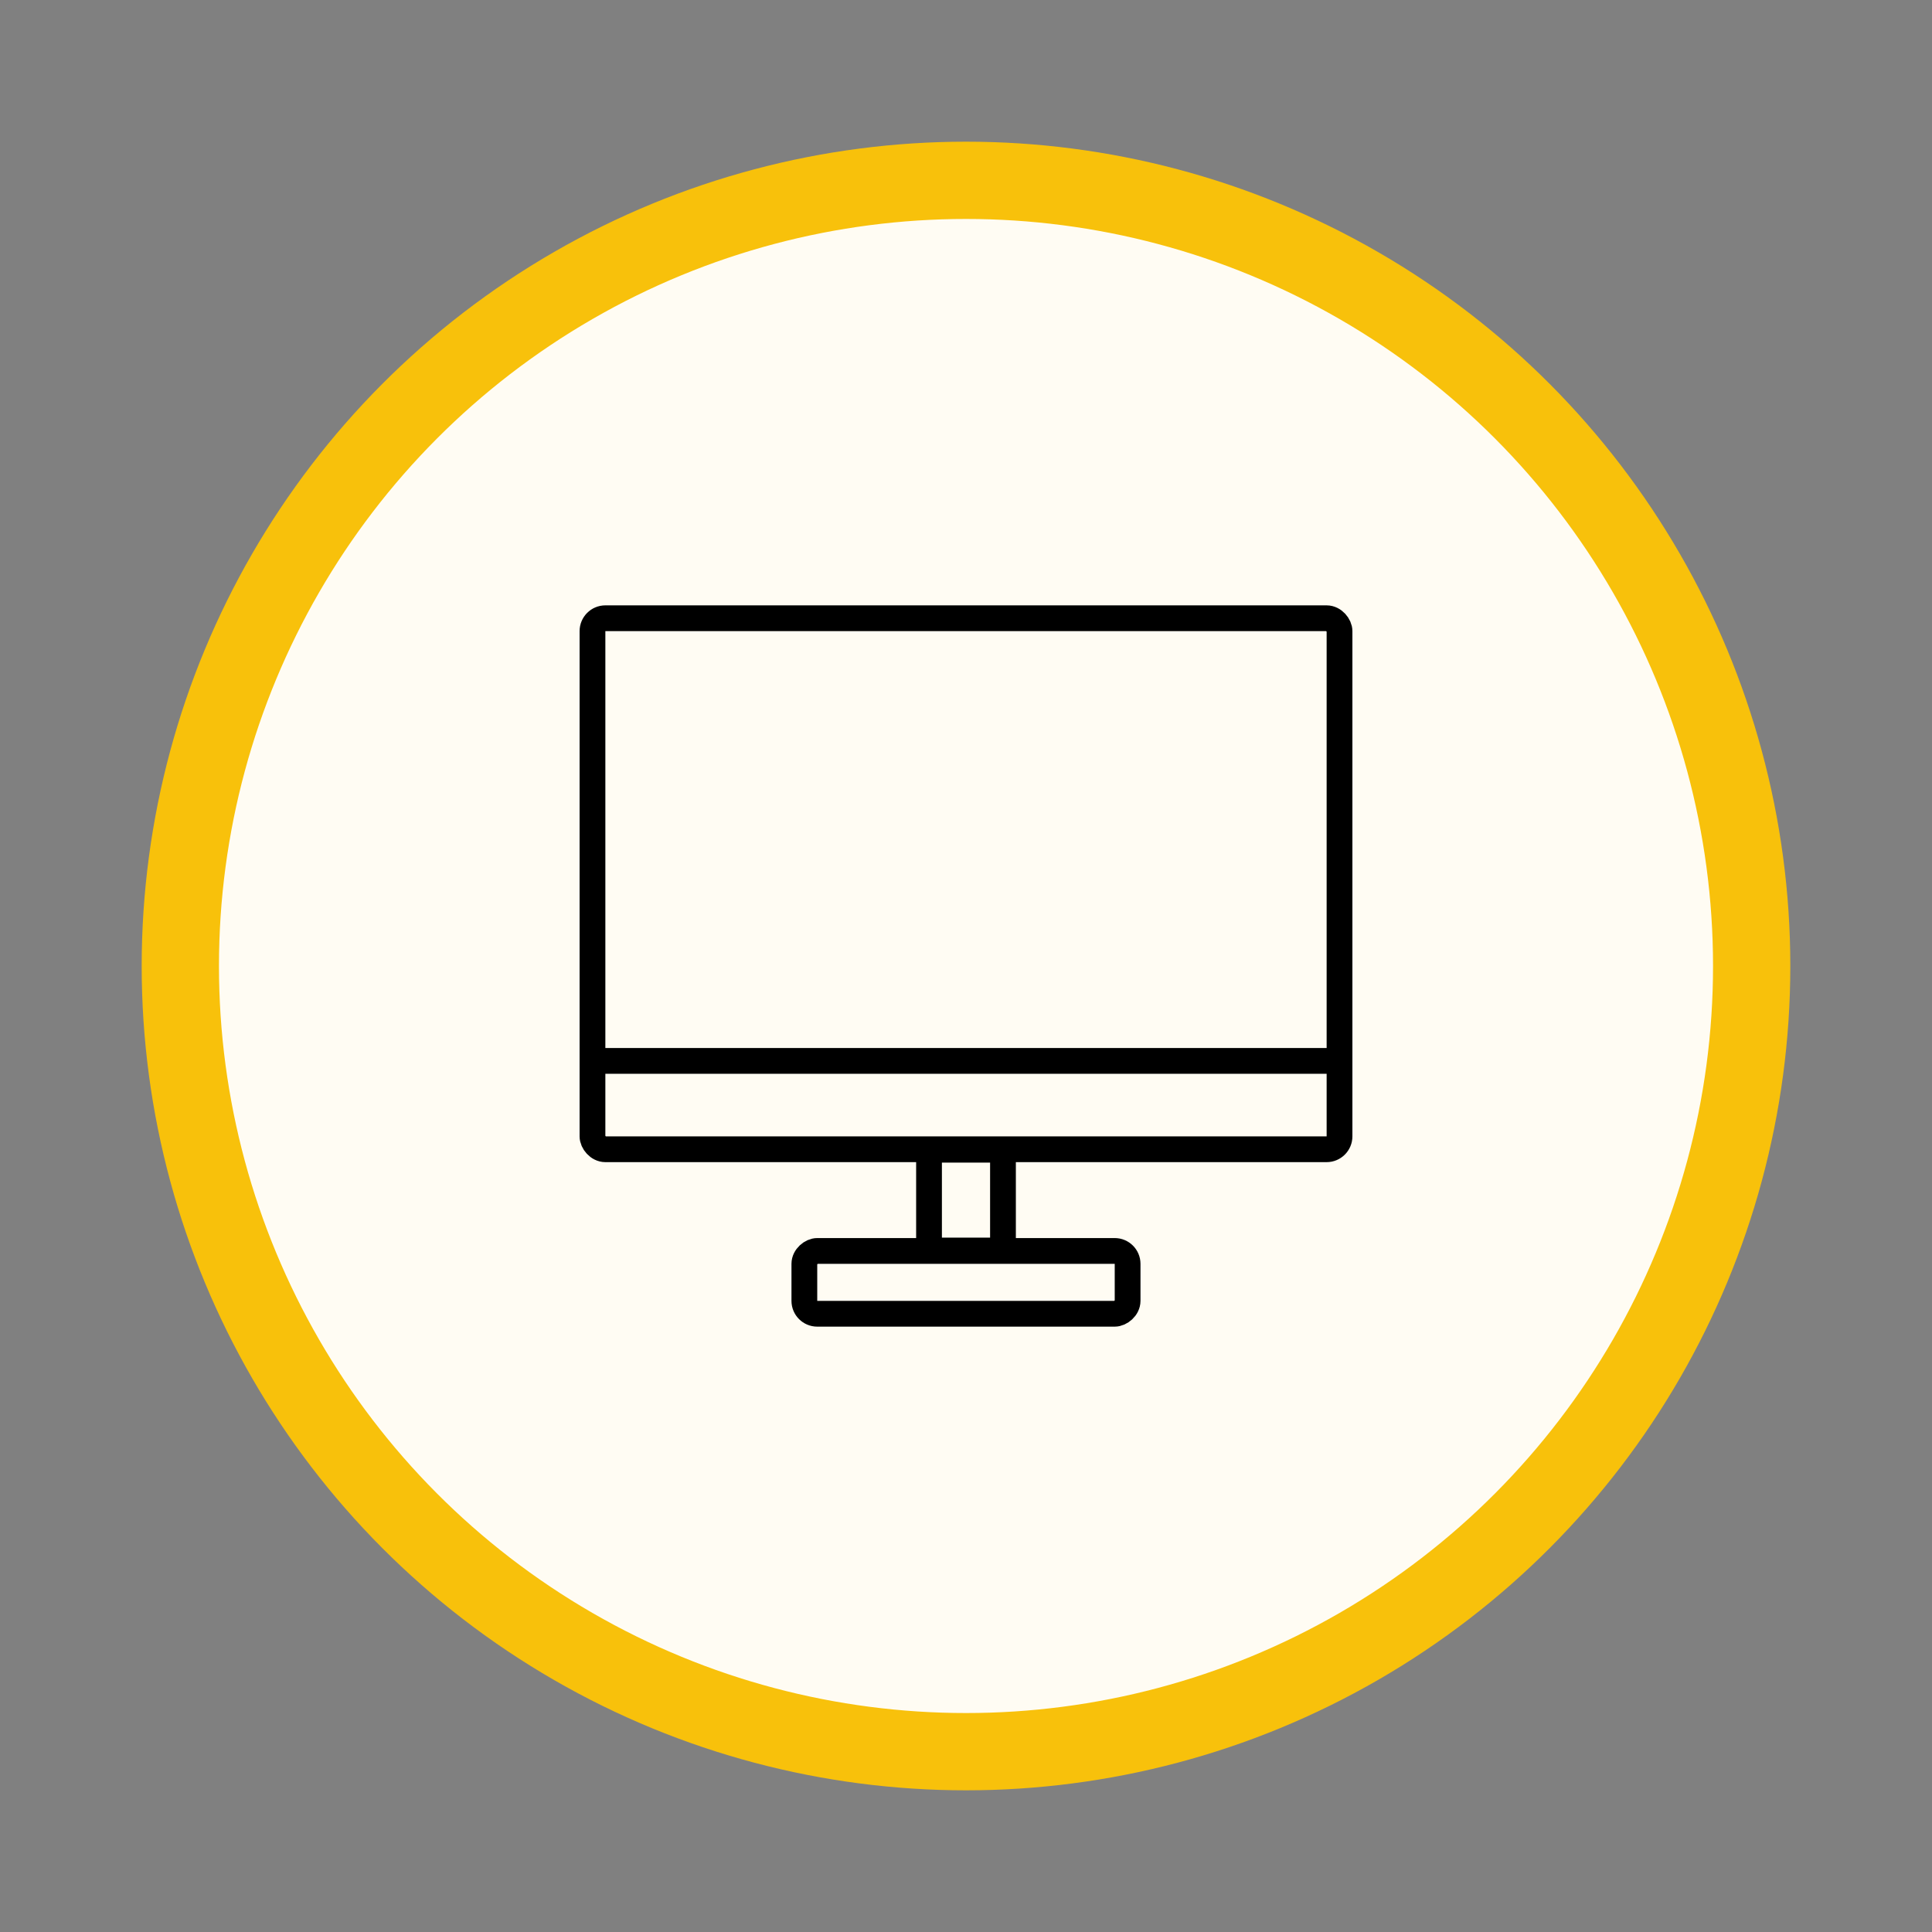 <svg width="150" height="150" viewBox="0 0 150 150" fill="none" xmlns="http://www.w3.org/2000/svg">
<rect x="0" y="0" width="150" height="150" fill="#808080" stroke="none"/>
<circle cx="75" cy="75" r="61" fill="#FFFCF3" stroke="#F8C10B" stroke-width="6"/>
<rect x="72.129" y="89.264" width="5.742" height="7.825" stroke="black" stroke-width="2"/>
<rect x="87.547" y="97.123" width="4.877" height="25.097" rx="1" transform="rotate(90 87.547 97.123)" stroke="black" stroke-width="2"/>
<rect x="46" y="48" width="58" height="41.228" rx="1" stroke="black" stroke-width="2"/>
<path d="M45 82.368H105" stroke="black" stroke-width="2"/>
</svg>
